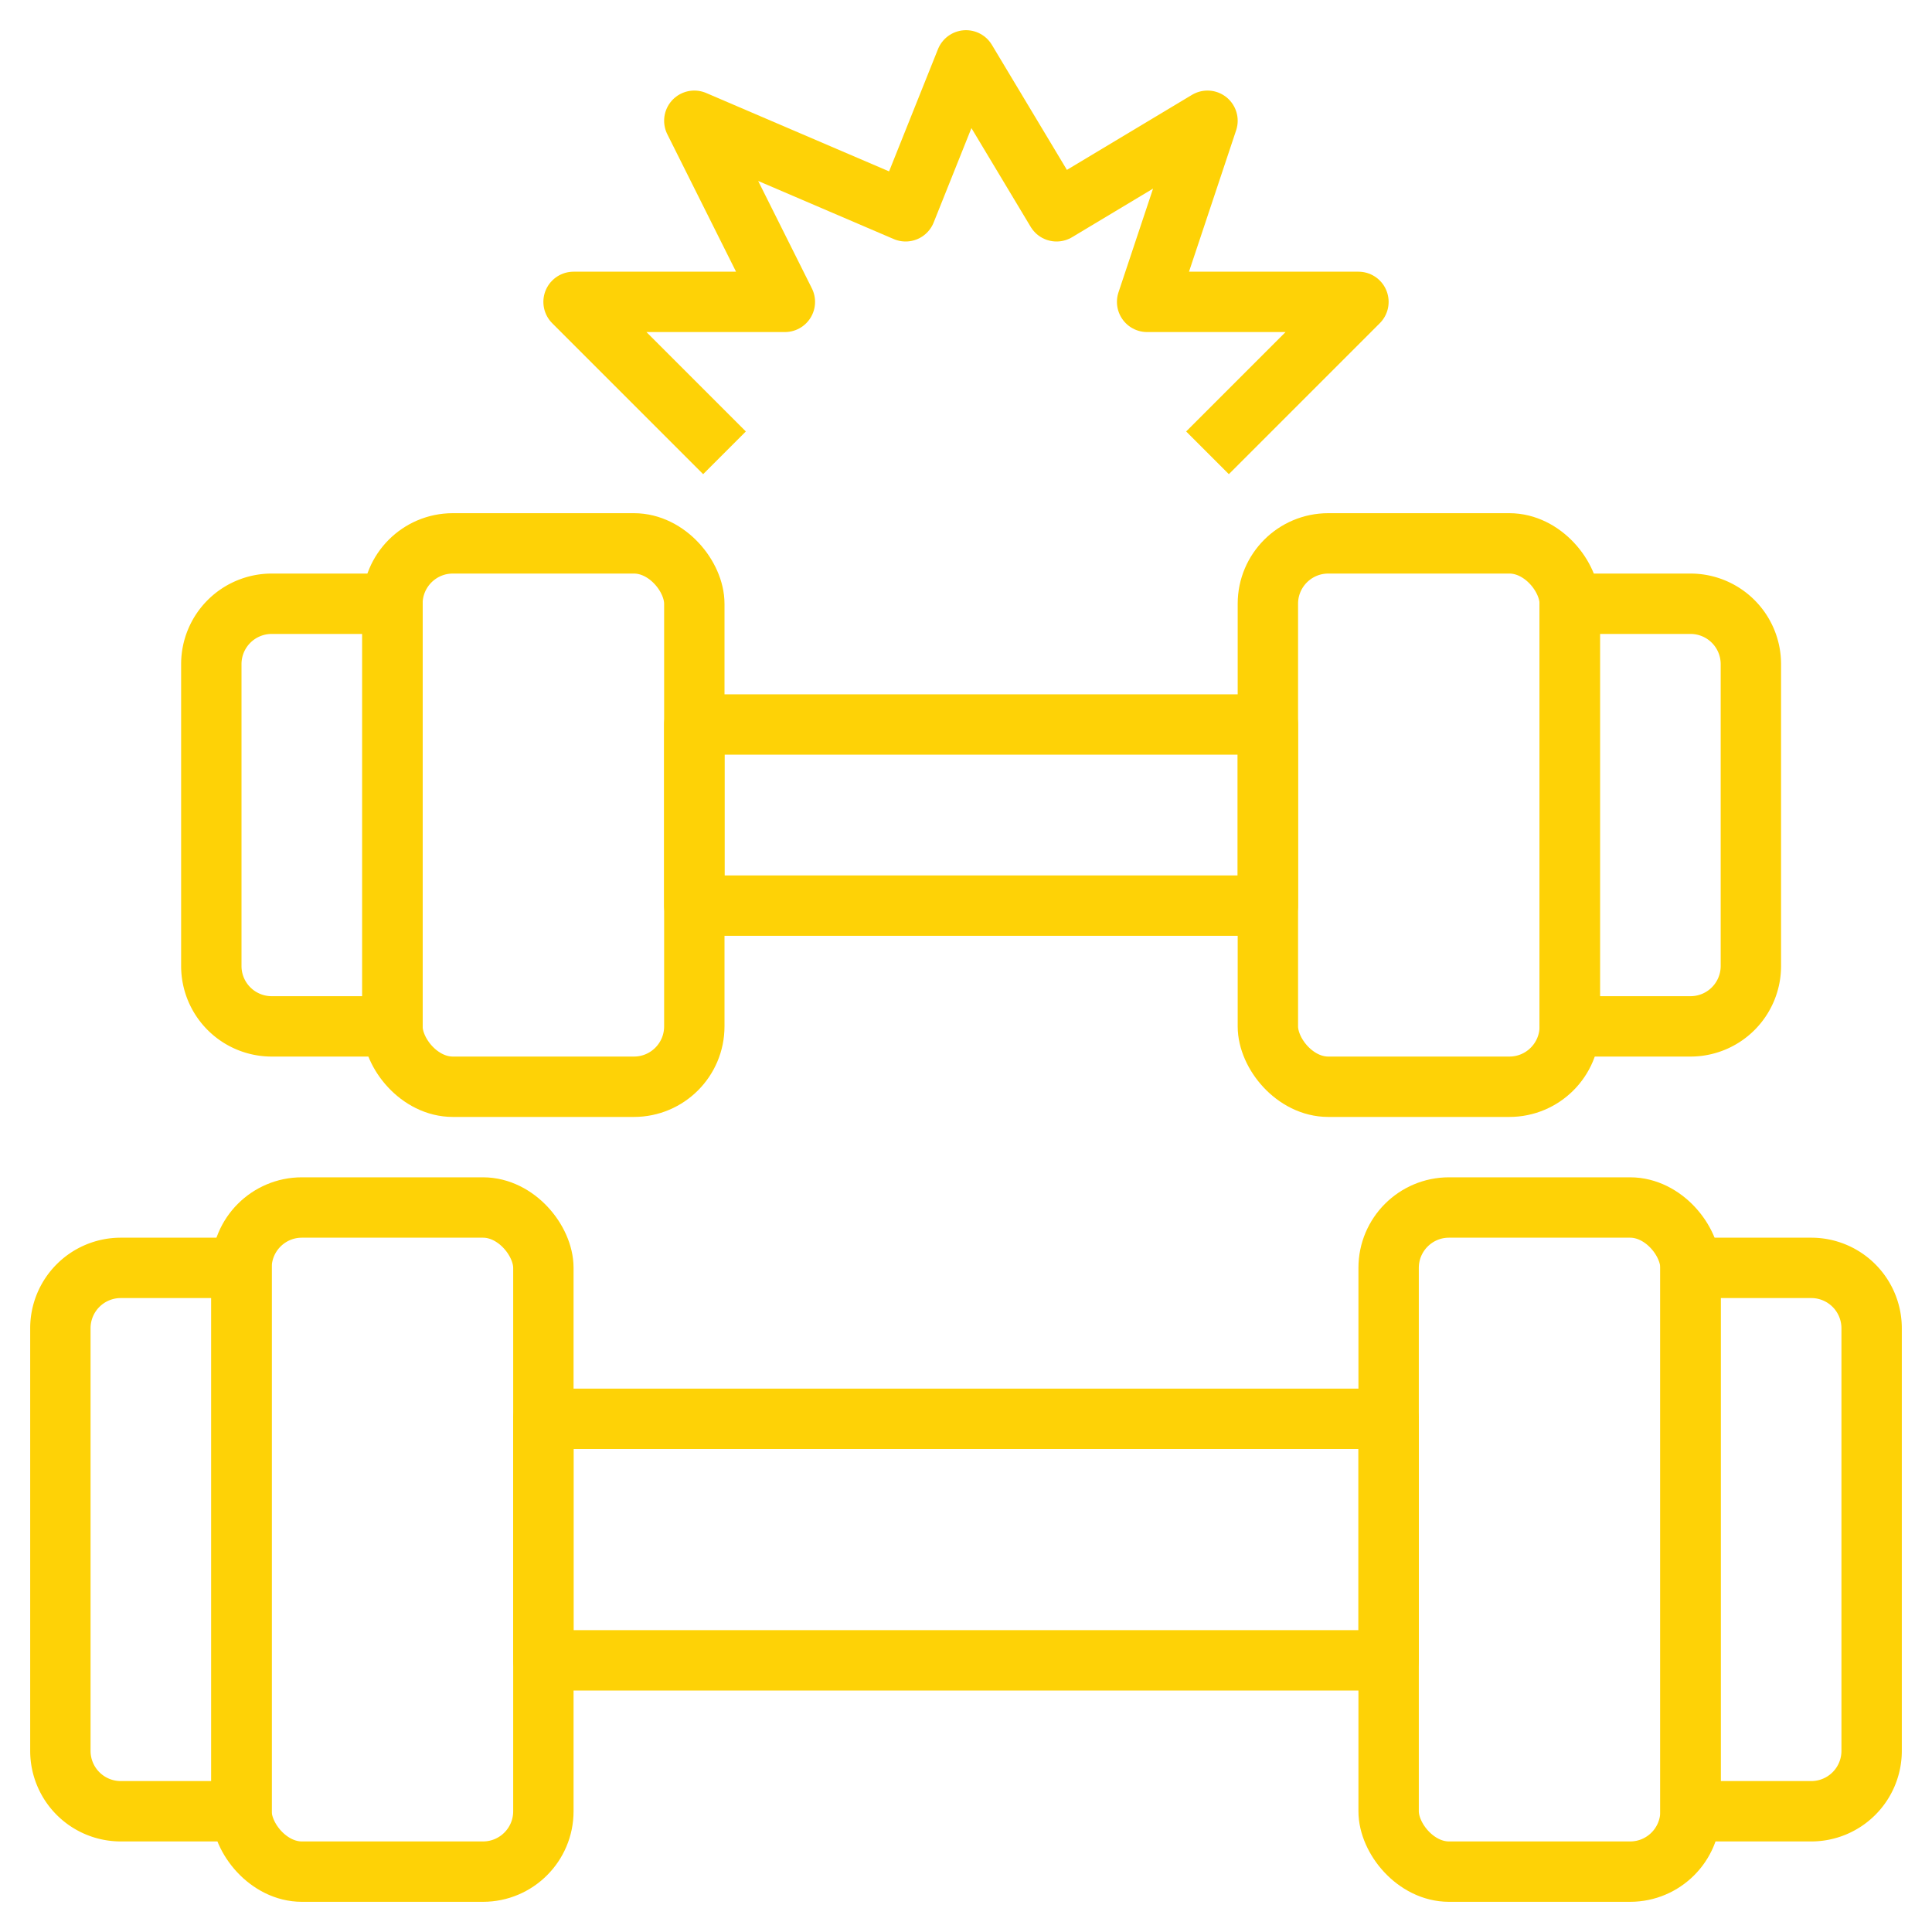 <?xml version="1.0" ?><svg viewBox="0 0 64 64" xmlns="http://www.w3.org/2000/svg"><defs><style>.cls-1{fill:none;stroke:#fed206;stroke-linejoin:round;stroke-width:2px;}</style></defs><title/><g data-name="Layer 31" id="Layer_31"><rect class="cls-1" height="22" rx="2" ry="2" transform="translate(26 102) rotate(180)" width="10" x="8" y="40"/><path class="cls-1" d="M2,42H6a2,2,0,0,1,2,2V58a2,2,0,0,1-2,2H2a0,0,0,0,1,0,0V42A0,0,0,0,1,2,42Z" transform="translate(10 102) rotate(180)"/><rect class="cls-1" height="22" rx="2" ry="2" width="10" x="46" y="40"/><path class="cls-1" d="M56,42h4a2,2,0,0,1,2,2V58a2,2,0,0,1-2,2H56a0,0,0,0,1,0,0V42A0,0,0,0,1,56,42Z"/><rect class="cls-1" height="8" width="28" x="18" y="47"/><rect class="cls-1" height="18" rx="2" ry="2" transform="translate(36 54) rotate(180)" width="10" x="13" y="18"/><path class="cls-1" d="M7,20h4a2,2,0,0,1,2,2V32a2,2,0,0,1-2,2H7a0,0,0,0,1,0,0V20A0,0,0,0,1,7,20Z" transform="translate(20 54) rotate(180)"/><rect class="cls-1" height="18" rx="2" ry="2" width="10" x="42" y="18"/><path class="cls-1" d="M52,20h4a2,2,0,0,1,2,2V32a2,2,0,0,1-2,2H52a0,0,0,0,1,0,0V20A0,0,0,0,1,52,20Z"/><rect class="cls-1" height="6" width="19" x="23" y="24"/><polyline class="cls-1" points="24 15 19 10 26 10 23 4 30 7 32 2 35 7 40 4 38 10 45 10 40 15"/></g></svg>